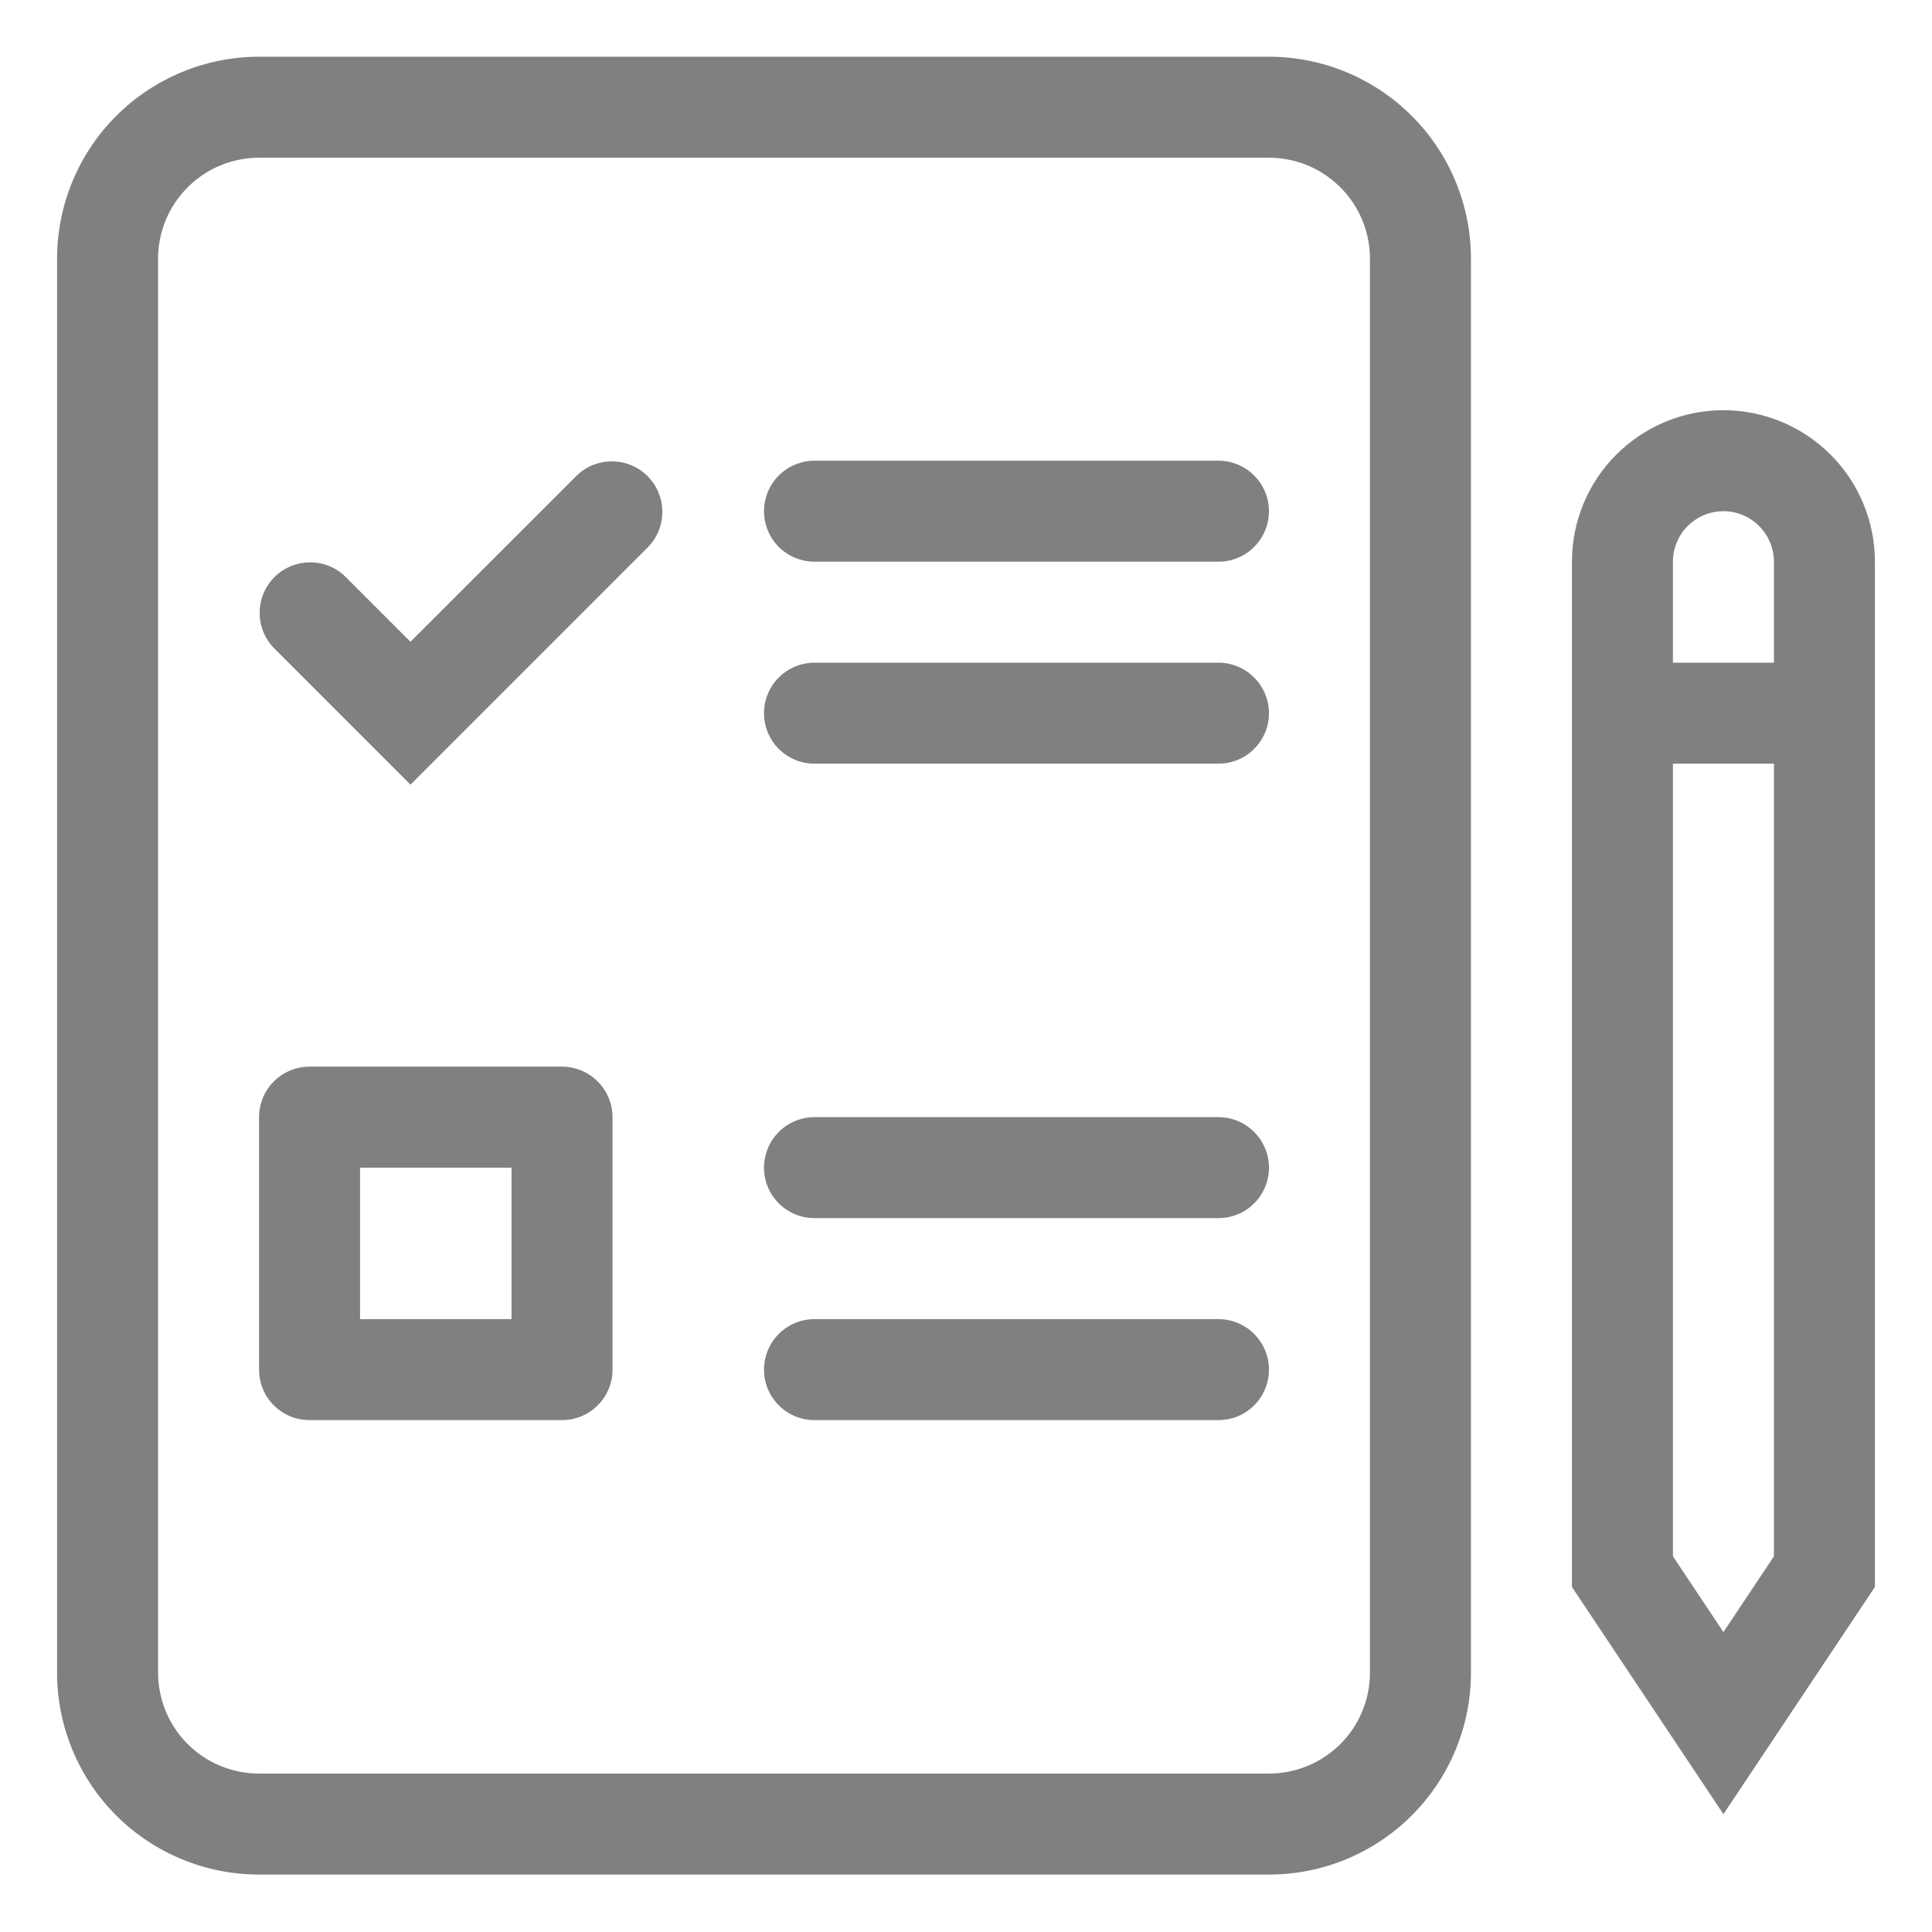 <svg width="22" height="22" viewBox="0 0 22 22" fill="none" xmlns="http://www.w3.org/2000/svg">
<path d="M8.7 5.821C8.7 5.669 8.76 5.523 8.868 5.415C8.976 5.307 9.122 5.246 9.275 5.246H13.875C14.027 5.246 14.174 5.307 14.281 5.415C14.389 5.523 14.45 5.669 14.45 5.821C14.45 5.974 14.389 6.12 14.281 6.228C14.174 6.336 14.027 6.396 13.875 6.396H9.275C9.122 6.396 8.976 6.336 8.868 6.228C8.76 6.12 8.7 5.974 8.7 5.821ZM9.275 7.546C9.122 7.546 8.976 7.607 8.868 7.715C8.76 7.823 8.7 7.969 8.7 8.121C8.7 8.274 8.76 8.42 8.868 8.528C8.976 8.636 9.122 8.696 9.275 8.696H13.875C14.027 8.696 14.174 8.636 14.281 8.528C14.389 8.42 14.45 8.274 14.45 8.121C14.45 7.969 14.389 7.823 14.281 7.715C14.174 7.607 14.027 7.546 13.875 7.546H9.275ZM8.7 13.296C8.7 13.144 8.76 12.998 8.868 12.89C8.976 12.782 9.122 12.721 9.275 12.721H13.875C14.027 12.721 14.174 12.782 14.281 12.89C14.389 12.998 14.45 13.144 14.45 13.296C14.45 13.449 14.389 13.595 14.281 13.703C14.174 13.811 14.027 13.871 13.875 13.871H9.275C9.122 13.871 8.976 13.811 8.868 13.703C8.76 13.595 8.7 13.449 8.7 13.296ZM9.275 15.021C9.122 15.021 8.976 15.082 8.868 15.19C8.76 15.298 8.7 15.444 8.7 15.596C8.7 15.749 8.76 15.895 8.868 16.003C8.976 16.111 9.122 16.171 9.275 16.171H13.875C14.027 16.171 14.174 16.111 14.281 16.003C14.389 15.895 14.45 15.749 14.45 15.596C14.45 15.444 14.389 15.298 14.281 15.19C14.174 15.082 14.027 15.021 13.875 15.021H9.275Z" fill="#808080"/>
<path fill-rule="evenodd" clip-rule="evenodd" d="M2.95 12.721C2.95 12.569 3.01 12.423 3.118 12.315C3.226 12.207 3.372 12.146 3.525 12.146H6.4C6.552 12.146 6.699 12.207 6.806 12.315C6.914 12.423 6.975 12.569 6.975 12.721V15.596C6.975 15.749 6.914 15.895 6.806 16.003C6.699 16.111 6.552 16.171 6.4 16.171H3.525C3.372 16.171 3.226 16.111 3.118 16.003C3.01 15.895 2.95 15.749 2.95 15.596V12.721ZM4.1 13.296V15.021H5.825V13.296H4.1Z" fill="#808080"/>
<path d="M7.381 6.228C7.486 6.12 7.544 5.974 7.542 5.824C7.541 5.673 7.481 5.529 7.374 5.422C7.267 5.315 7.123 5.255 6.972 5.254C6.822 5.252 6.676 5.31 6.568 5.415L4.674 7.308L3.931 6.565C3.823 6.46 3.677 6.402 3.527 6.404C3.376 6.405 3.232 6.465 3.125 6.572C3.018 6.679 2.958 6.823 2.957 6.974C2.955 7.124 3.013 7.27 3.118 7.378L4.674 8.935L7.381 6.228Z" fill="#808080"/>
<path fill-rule="evenodd" clip-rule="evenodd" d="M2.95 0.646C2.34 0.646 1.755 0.889 1.323 1.32C0.892 1.751 0.65 2.336 0.65 2.946V19.046C0.65 19.656 0.892 20.241 1.323 20.673C1.755 21.104 2.34 21.346 2.95 21.346H14.45C15.06 21.346 15.645 21.104 16.076 20.673C16.508 20.241 16.75 19.656 16.75 19.046V2.946C16.75 2.336 16.508 1.751 16.076 1.32C15.645 0.889 15.06 0.646 14.45 0.646H2.95ZM1.8 2.946C1.8 2.641 1.921 2.349 2.137 2.133C2.352 1.917 2.645 1.796 2.95 1.796H14.45C14.755 1.796 15.047 1.917 15.263 2.133C15.479 2.349 15.6 2.641 15.6 2.946V19.046C15.6 19.351 15.479 19.644 15.263 19.86C15.047 20.075 14.755 20.196 14.45 20.196H2.95C2.645 20.196 2.352 20.075 2.137 19.86C1.921 19.644 1.8 19.351 1.8 19.046V2.946ZM17.9 6.396C17.9 5.939 18.081 5.5 18.405 5.177C18.729 4.853 19.167 4.671 19.625 4.671C20.082 4.671 20.521 4.853 20.845 5.177C21.168 5.5 21.35 5.939 21.35 6.396V18.071L19.625 20.658L17.9 18.071V6.396ZM19.625 5.821C19.472 5.821 19.326 5.882 19.218 5.99C19.11 6.098 19.05 6.244 19.05 6.396V7.546H20.2V6.396C20.2 6.244 20.139 6.098 20.031 5.99C19.924 5.882 19.777 5.821 19.625 5.821ZM19.625 18.585L19.05 17.722V8.696H20.2V17.722L19.625 18.585Z" fill="#808080"/>
</svg>
